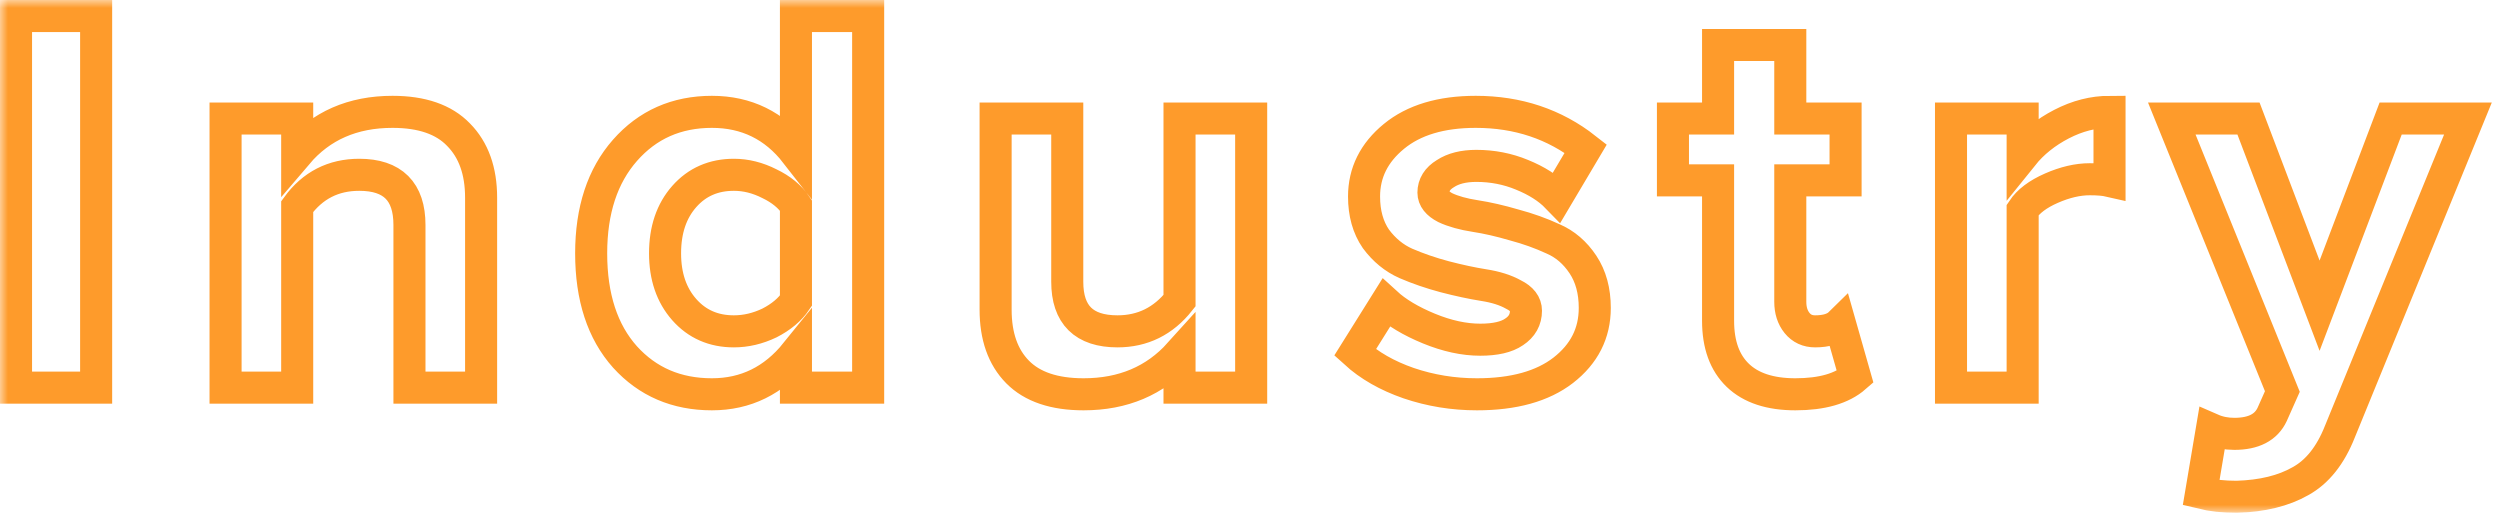 <svg width="156" height="32" viewBox="0 0 156 32" fill="none" xmlns="http://www.w3.org/2000/svg">
<mask id="path-1-outside-1" maskUnits="userSpaceOnUse" x="0" y="0" width="156" height="32" fill="black">
<rect fill="white" width="156" height="32"/>
<path d="M5.999 24.187H1V1H5.999V24.187ZM30.021 24.187H25.55V14.036C25.55 11.95 24.506 10.907 22.417 10.907C20.798 10.907 19.507 11.568 18.545 12.889V24.187H14.075V7.396H18.545V9.586C20.024 7.848 22.007 6.979 24.494 6.979C26.325 6.979 27.698 7.454 28.613 8.404C29.552 9.355 30.021 10.664 30.021 12.333V24.187ZM54.173 24.187H49.667V22.031C48.282 23.746 46.534 24.604 44.422 24.604C42.216 24.604 40.409 23.827 39.001 22.275C37.593 20.699 36.889 18.544 36.889 15.809C36.889 13.12 37.593 10.977 39.001 9.378C40.409 7.779 42.216 6.979 44.422 6.979C46.581 6.979 48.33 7.837 49.667 9.552V1H54.173V24.187ZM45.795 20.676C46.546 20.676 47.285 20.502 48.013 20.154C48.74 19.783 49.292 19.32 49.667 18.764V12.819C49.292 12.263 48.74 11.811 48.013 11.463C47.285 11.093 46.546 10.907 45.795 10.907C44.528 10.907 43.495 11.359 42.697 12.263C41.899 13.167 41.5 14.349 41.5 15.809C41.5 17.246 41.899 18.416 42.697 19.32C43.495 20.224 44.528 20.676 45.795 20.676ZM78.073 24.187H73.602V22.066C72.077 23.758 70.082 24.604 67.618 24.604C65.787 24.604 64.415 24.14 63.499 23.213C62.584 22.286 62.126 20.988 62.126 19.32V7.396H66.597V17.582C66.597 19.644 67.641 20.676 69.73 20.676C71.302 20.676 72.593 20.038 73.602 18.764V7.396H78.073V24.187ZM92.157 24.604C90.679 24.604 89.259 24.372 87.898 23.909C86.56 23.445 85.445 22.808 84.554 21.997L86.49 18.903C87.147 19.505 88.039 20.038 89.165 20.502C90.291 20.965 91.359 21.197 92.368 21.197C93.307 21.197 94.011 21.035 94.481 20.71C94.973 20.386 95.22 19.945 95.22 19.389C95.22 18.972 94.962 18.636 94.445 18.381C93.953 18.103 93.331 17.906 92.58 17.79C91.852 17.674 91.043 17.501 90.151 17.269C89.282 17.037 88.473 16.759 87.722 16.434C86.994 16.11 86.372 15.6 85.856 14.905C85.363 14.187 85.117 13.306 85.117 12.263C85.117 10.78 85.739 9.528 86.983 8.509C88.226 7.489 89.928 6.979 92.087 6.979C94.715 6.979 97.003 7.744 98.951 9.273L97.156 12.298C96.616 11.742 95.889 11.278 94.973 10.907C94.082 10.537 93.131 10.351 92.122 10.351C91.324 10.351 90.679 10.513 90.186 10.838C89.693 11.139 89.447 11.533 89.447 12.02C89.447 12.39 89.693 12.703 90.186 12.958C90.679 13.19 91.301 13.364 92.052 13.48C92.803 13.596 93.612 13.781 94.481 14.036C95.349 14.268 96.159 14.557 96.909 14.905C97.66 15.229 98.282 15.762 98.775 16.504C99.268 17.246 99.514 18.149 99.514 19.215C99.514 20.791 98.857 22.089 97.543 23.109C96.252 24.105 94.457 24.604 92.157 24.604ZM112.031 24.604C110.459 24.604 109.262 24.21 108.44 23.422C107.619 22.634 107.208 21.498 107.208 20.015V11.255H104.392V7.396H107.208V2.808H111.714V7.396H115.164V11.255H111.714V18.833C111.714 19.366 111.855 19.806 112.136 20.154C112.418 20.502 112.794 20.676 113.263 20.676C113.967 20.676 114.483 20.513 114.812 20.189L115.762 23.526C114.941 24.244 113.697 24.604 112.031 24.604ZM126.213 24.187H121.743V7.396H126.213V9.691C126.847 8.903 127.657 8.254 128.642 7.744C129.628 7.234 130.625 6.979 131.634 6.979V11.29C131.329 11.22 130.919 11.185 130.402 11.185C129.651 11.185 128.853 11.371 128.009 11.742C127.164 12.112 126.565 12.564 126.213 13.097V24.187ZM137.35 30.757L138.018 26.794C138.441 26.979 138.91 27.072 139.426 27.072C140.623 27.072 141.409 26.666 141.785 25.855L142.419 24.43L135.519 7.396H140.306L144.742 19.076L149.177 7.396H154L146.009 26.933C145.422 28.416 144.601 29.447 143.545 30.027C142.489 30.629 141.163 30.954 139.567 31C138.746 31 138.007 30.919 137.35 30.757Z"/>
</mask>
<path d="M5.999 24.187H1V1H5.999V24.187ZM30.021 24.187H25.55V14.036C25.55 11.95 24.506 10.907 22.417 10.907C20.798 10.907 19.507 11.568 18.545 12.889V24.187H14.075V7.396H18.545V9.586C20.024 7.848 22.007 6.979 24.494 6.979C26.325 6.979 27.698 7.454 28.613 8.404C29.552 9.355 30.021 10.664 30.021 12.333V24.187ZM54.173 24.187H49.667V22.031C48.282 23.746 46.534 24.604 44.422 24.604C42.216 24.604 40.409 23.827 39.001 22.275C37.593 20.699 36.889 18.544 36.889 15.809C36.889 13.12 37.593 10.977 39.001 9.378C40.409 7.779 42.216 6.979 44.422 6.979C46.581 6.979 48.33 7.837 49.667 9.552V1H54.173V24.187ZM45.795 20.676C46.546 20.676 47.285 20.502 48.013 20.154C48.74 19.783 49.292 19.32 49.667 18.764V12.819C49.292 12.263 48.74 11.811 48.013 11.463C47.285 11.093 46.546 10.907 45.795 10.907C44.528 10.907 43.495 11.359 42.697 12.263C41.899 13.167 41.5 14.349 41.5 15.809C41.5 17.246 41.899 18.416 42.697 19.32C43.495 20.224 44.528 20.676 45.795 20.676ZM78.073 24.187H73.602V22.066C72.077 23.758 70.082 24.604 67.618 24.604C65.787 24.604 64.415 24.14 63.499 23.213C62.584 22.286 62.126 20.988 62.126 19.32V7.396H66.597V17.582C66.597 19.644 67.641 20.676 69.73 20.676C71.302 20.676 72.593 20.038 73.602 18.764V7.396H78.073V24.187ZM92.157 24.604C90.679 24.604 89.259 24.372 87.898 23.909C86.56 23.445 85.445 22.808 84.554 21.997L86.49 18.903C87.147 19.505 88.039 20.038 89.165 20.502C90.291 20.965 91.359 21.197 92.368 21.197C93.307 21.197 94.011 21.035 94.481 20.71C94.973 20.386 95.22 19.945 95.22 19.389C95.22 18.972 94.962 18.636 94.445 18.381C93.953 18.103 93.331 17.906 92.58 17.79C91.852 17.674 91.043 17.501 90.151 17.269C89.282 17.037 88.473 16.759 87.722 16.434C86.994 16.11 86.372 15.6 85.856 14.905C85.363 14.187 85.117 13.306 85.117 12.263C85.117 10.78 85.739 9.528 86.983 8.509C88.226 7.489 89.928 6.979 92.087 6.979C94.715 6.979 97.003 7.744 98.951 9.273L97.156 12.298C96.616 11.742 95.889 11.278 94.973 10.907C94.082 10.537 93.131 10.351 92.122 10.351C91.324 10.351 90.679 10.513 90.186 10.838C89.693 11.139 89.447 11.533 89.447 12.02C89.447 12.39 89.693 12.703 90.186 12.958C90.679 13.19 91.301 13.364 92.052 13.48C92.803 13.596 93.612 13.781 94.481 14.036C95.349 14.268 96.159 14.557 96.909 14.905C97.66 15.229 98.282 15.762 98.775 16.504C99.268 17.246 99.514 18.149 99.514 19.215C99.514 20.791 98.857 22.089 97.543 23.109C96.252 24.105 94.457 24.604 92.157 24.604ZM112.031 24.604C110.459 24.604 109.262 24.21 108.44 23.422C107.619 22.634 107.208 21.498 107.208 20.015V11.255H104.392V7.396H107.208V2.808H111.714V7.396H115.164V11.255H111.714V18.833C111.714 19.366 111.855 19.806 112.136 20.154C112.418 20.502 112.794 20.676 113.263 20.676C113.967 20.676 114.483 20.513 114.812 20.189L115.762 23.526C114.941 24.244 113.697 24.604 112.031 24.604ZM126.213 24.187H121.743V7.396H126.213V9.691C126.847 8.903 127.657 8.254 128.642 7.744C129.628 7.234 130.625 6.979 131.634 6.979V11.29C131.329 11.22 130.919 11.185 130.402 11.185C129.651 11.185 128.853 11.371 128.009 11.742C127.164 12.112 126.565 12.564 126.213 13.097V24.187ZM137.35 30.757L138.018 26.794C138.441 26.979 138.91 27.072 139.426 27.072C140.623 27.072 141.409 26.666 141.785 25.855L142.419 24.43L135.519 7.396H140.306L144.742 19.076L149.177 7.396H154L146.009 26.933C145.422 28.416 144.601 29.447 143.545 30.027C142.489 30.629 141.163 30.954 139.567 31C138.746 31 138.007 30.919 137.35 30.757Z" stroke="#FE9B2B" stroke-width="2" mask="url(#path-1-outside-1)"/>
</svg>
